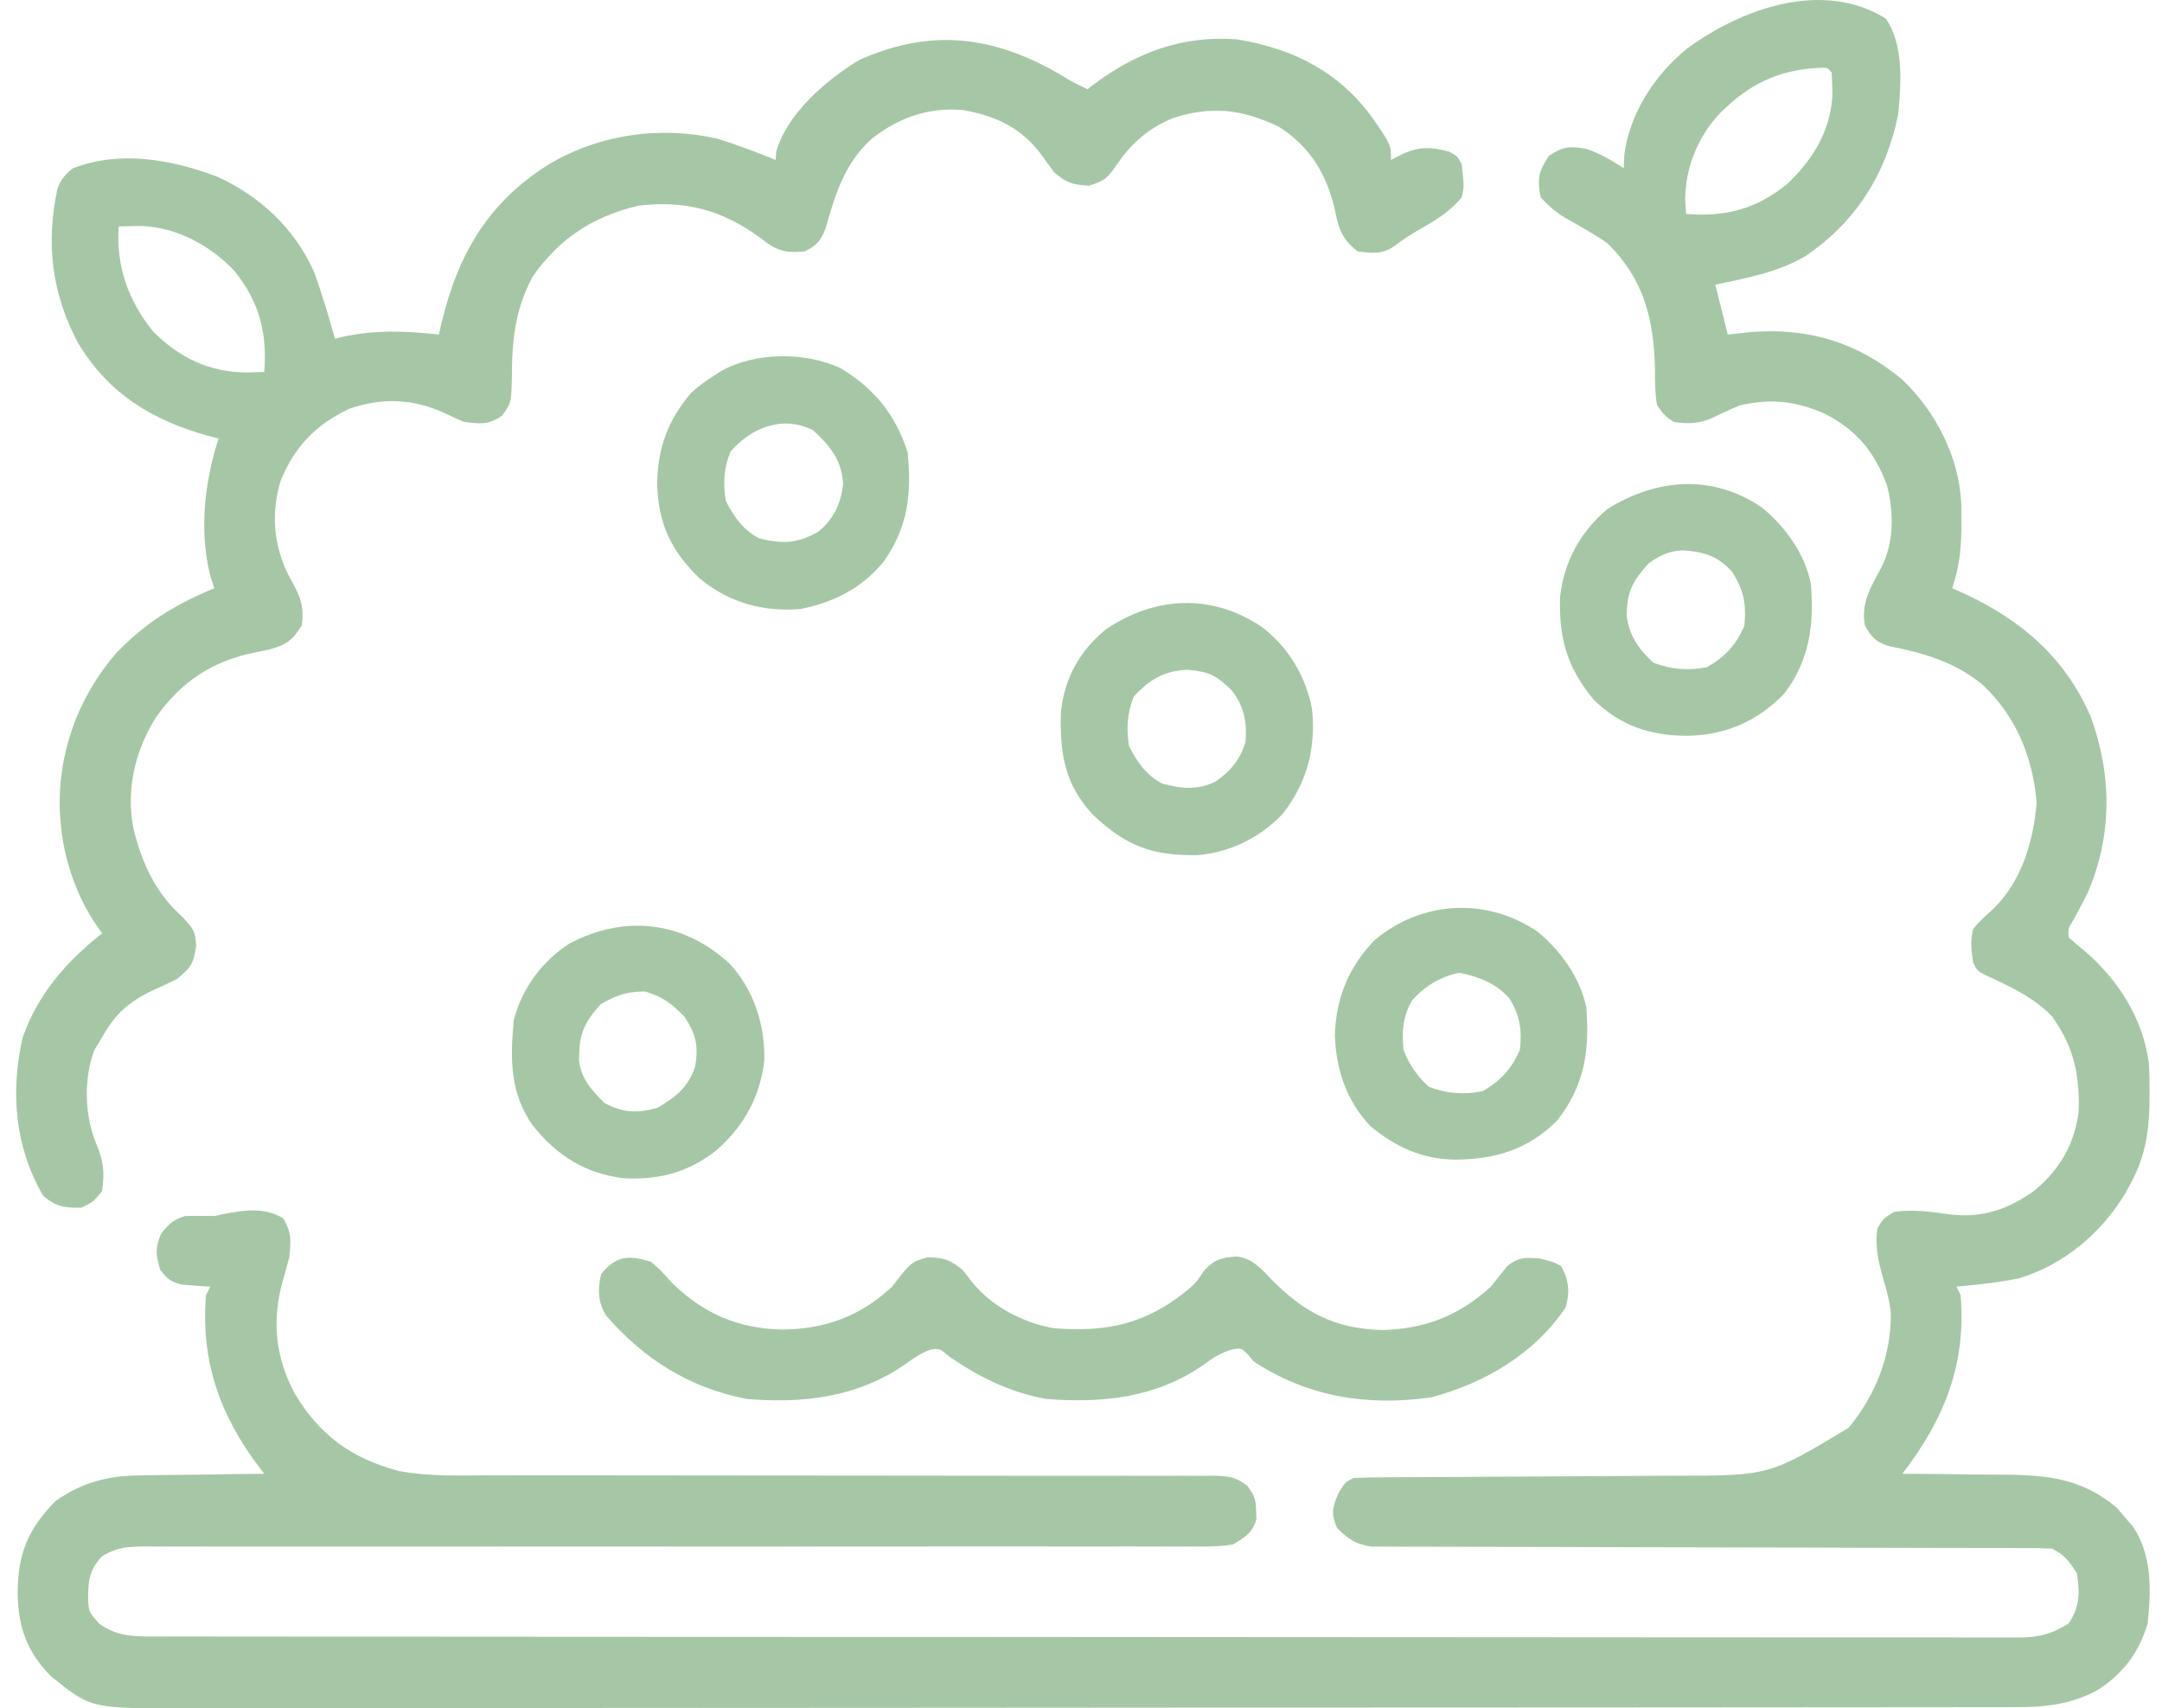 <svg width="81" height="64" viewBox="0 0 81 64" fill="none" xmlns="http://www.w3.org/2000/svg">
<path d="M70.65 0.696C71.336 1.674 71.225 3.152 71.117 4.279C70.665 6.527 69.52 8.334 67.613 9.614C66.58 10.207 65.418 10.422 64.264 10.665C64.418 11.282 64.572 11.899 64.731 12.534C65.026 12.502 65.322 12.47 65.627 12.437C67.78 12.281 69.578 12.822 71.254 14.209C72.525 15.413 73.401 17.12 73.48 18.875C73.482 19.088 73.483 19.302 73.483 19.515C73.483 19.625 73.483 19.735 73.483 19.849C73.475 20.631 73.389 21.298 73.142 22.036C73.282 22.099 73.421 22.161 73.565 22.226C75.719 23.224 77.37 24.629 78.331 26.855C79.129 29.038 79.142 31.338 78.199 33.485C78.035 33.808 77.867 34.129 77.692 34.447C77.48 34.787 77.48 34.787 77.504 35.121C77.709 35.306 77.921 35.483 78.137 35.656C79.383 36.74 80.304 38.197 80.51 39.859C80.531 40.248 80.536 40.631 80.532 41.02C80.53 41.225 80.53 41.225 80.528 41.434C80.501 42.489 80.348 43.373 79.84 44.311C79.776 44.431 79.712 44.552 79.646 44.675C78.732 46.194 77.339 47.381 75.635 47.894C74.862 48.05 74.083 48.134 73.298 48.205C73.35 48.308 73.401 48.411 73.454 48.517C73.678 51.122 72.827 53.193 71.273 55.215C71.449 55.215 71.625 55.216 71.806 55.217C72.465 55.22 73.124 55.229 73.783 55.239C74.067 55.242 74.351 55.244 74.635 55.245C76.456 55.252 77.871 55.275 79.32 56.499C79.414 56.612 79.509 56.724 79.607 56.841C79.705 56.953 79.803 57.065 79.904 57.181C80.639 58.278 80.59 59.551 80.463 60.822C80.146 61.905 79.54 62.705 78.594 63.315C77.59 63.86 76.63 63.961 75.505 63.958C75.382 63.959 75.26 63.959 75.134 63.959C74.722 63.96 74.31 63.96 73.898 63.96C73.6 63.96 73.303 63.961 73.005 63.961C72.186 63.962 71.366 63.963 70.547 63.963C69.664 63.963 68.781 63.964 67.898 63.965C65.966 63.967 64.034 63.968 62.103 63.969C60.897 63.969 59.691 63.97 58.485 63.971C55.147 63.973 51.809 63.974 48.471 63.975C48.255 63.975 48.039 63.975 47.823 63.975C47.607 63.975 47.391 63.975 47.174 63.975C46.74 63.975 46.306 63.975 45.872 63.975C45.764 63.975 45.657 63.975 45.546 63.975C42.057 63.976 38.567 63.978 35.078 63.982C31.388 63.986 27.698 63.988 24.008 63.988C21.997 63.988 19.986 63.989 17.975 63.992C16.263 63.994 14.55 63.995 12.838 63.994C11.964 63.993 11.09 63.993 10.216 63.995C9.416 63.998 8.616 63.997 7.816 63.995C7.527 63.995 7.238 63.996 6.949 63.997C3.406 64.013 3.406 64.013 1.919 62.808C1.013 61.906 0.686 60.975 0.662 59.712C0.66 58.23 1.041 57.299 2.07 56.244C3.084 55.527 4.066 55.278 5.292 55.276C5.424 55.273 5.557 55.27 5.694 55.268C6.113 55.26 6.532 55.257 6.951 55.254C7.237 55.249 7.524 55.245 7.81 55.24C8.507 55.228 9.204 55.221 9.901 55.215C9.838 55.133 9.776 55.052 9.711 54.968C8.243 53.038 7.509 50.975 7.72 48.517C7.771 48.414 7.823 48.311 7.876 48.205C7.78 48.199 7.684 48.194 7.586 48.188C7.397 48.172 7.397 48.172 7.204 48.157C7.079 48.148 6.955 48.139 6.826 48.129C6.409 48.035 6.265 47.918 6.007 47.582C5.838 47.027 5.804 46.756 6.036 46.219C6.339 45.843 6.483 45.697 6.941 45.557C7.305 45.551 7.668 45.551 8.032 45.557C8.154 45.532 8.276 45.506 8.402 45.479C9.174 45.332 9.922 45.224 10.611 45.645C10.93 46.185 10.905 46.489 10.835 47.115C10.761 47.398 10.683 47.681 10.602 47.962C10.175 49.444 10.311 50.84 11.04 52.206C11.993 53.794 13.178 54.642 14.959 55.114C16.134 55.329 17.333 55.278 18.524 55.272C18.827 55.273 19.13 55.273 19.433 55.274C20.083 55.275 20.733 55.275 21.382 55.274C22.409 55.272 23.436 55.274 24.463 55.277C27.012 55.282 29.561 55.283 32.11 55.283C34.095 55.282 36.079 55.284 38.064 55.289C39.085 55.292 40.106 55.291 41.128 55.289C41.762 55.288 42.396 55.29 43.03 55.292C43.324 55.293 43.618 55.292 43.913 55.291C44.314 55.288 44.715 55.29 45.116 55.293C45.292 55.291 45.292 55.291 45.471 55.288C46.013 55.296 46.299 55.331 46.733 55.667C46.992 56.019 47.062 56.185 47.061 56.617C47.066 56.771 47.066 56.771 47.071 56.928C46.91 57.443 46.654 57.584 46.195 57.863C45.635 57.955 45.081 57.945 44.515 57.94C44.344 57.94 44.173 57.941 43.997 57.942C43.422 57.943 42.847 57.941 42.272 57.938C41.86 57.938 41.449 57.939 41.037 57.94C40.15 57.941 39.263 57.941 38.376 57.938C37.093 57.935 35.809 57.937 34.526 57.939C32.443 57.942 30.36 57.943 28.276 57.942C28.152 57.942 28.027 57.942 27.899 57.942C26.887 57.942 25.875 57.941 24.864 57.941C23.98 57.94 23.096 57.94 22.211 57.939C22.025 57.939 22.025 57.939 21.834 57.939C19.759 57.938 17.683 57.94 15.608 57.943C14.327 57.945 13.047 57.945 11.767 57.942C10.89 57.94 10.013 57.94 9.136 57.942C8.63 57.943 8.124 57.943 7.618 57.941C7.069 57.938 6.521 57.94 5.972 57.942C5.812 57.94 5.652 57.939 5.487 57.937C4.799 57.944 4.405 57.95 3.809 58.315C3.314 58.864 3.297 59.285 3.304 60.003C3.338 60.404 3.338 60.404 3.709 60.822C4.428 61.346 5.089 61.312 5.956 61.31C6.078 61.31 6.199 61.311 6.325 61.311C6.735 61.312 7.145 61.312 7.555 61.312C7.851 61.312 8.147 61.312 8.443 61.313C9.259 61.314 10.075 61.315 10.89 61.315C11.769 61.315 12.648 61.316 13.526 61.317C15.449 61.319 17.371 61.32 19.293 61.321C20.493 61.321 21.692 61.322 22.892 61.323C26.212 61.325 29.532 61.326 32.851 61.327C33.066 61.327 33.281 61.327 33.495 61.327C33.711 61.327 33.926 61.327 34.141 61.327C34.573 61.327 35.004 61.327 35.436 61.327C35.543 61.327 35.65 61.327 35.761 61.327C39.233 61.328 42.705 61.33 46.177 61.334C49.847 61.338 53.517 61.34 57.188 61.34C59.189 61.34 61.19 61.341 63.191 61.344C64.894 61.346 66.598 61.347 68.301 61.346C69.171 61.345 70.04 61.345 70.91 61.347C71.706 61.349 72.501 61.349 73.297 61.347C73.585 61.347 73.873 61.348 74.161 61.349C74.552 61.351 74.944 61.349 75.335 61.348C75.447 61.349 75.56 61.35 75.676 61.351C76.397 61.344 76.894 61.209 77.504 60.822C77.921 60.196 77.924 59.689 77.815 58.953C77.536 58.506 77.351 58.254 76.881 58.019C76.541 58.003 76.201 57.998 75.861 57.998C75.755 57.998 75.649 57.998 75.54 57.997C75.183 57.996 74.827 57.996 74.47 57.996C74.215 57.996 73.96 57.995 73.705 57.995C73.154 57.994 72.604 57.993 72.054 57.992C71.184 57.991 70.314 57.989 69.445 57.986C69.147 57.985 68.849 57.984 68.552 57.983C68.403 57.982 68.254 57.982 68.1 57.981C66.075 57.975 64.049 57.97 62.023 57.968C60.658 57.967 59.292 57.963 57.927 57.957C57.204 57.954 56.481 57.952 55.758 57.953C55.078 57.953 54.398 57.951 53.718 57.947C53.468 57.946 53.219 57.946 52.969 57.947C52.628 57.948 52.288 57.946 51.947 57.943C51.756 57.942 51.565 57.942 51.369 57.941C50.772 57.848 50.514 57.662 50.089 57.24C49.861 56.699 49.916 56.504 50.138 55.955C50.4 55.526 50.4 55.526 50.712 55.37C51.173 55.354 51.631 55.346 52.093 55.346C52.236 55.345 52.379 55.344 52.526 55.344C52.838 55.342 53.15 55.341 53.462 55.34C53.956 55.338 54.451 55.335 54.945 55.331C56.352 55.322 57.758 55.313 59.164 55.308C60.024 55.305 60.884 55.299 61.744 55.292C62.071 55.29 62.398 55.289 62.724 55.288C66.278 55.288 66.278 55.288 69.254 53.495C70.275 52.266 70.855 50.794 70.842 49.188C70.799 48.76 70.692 48.374 70.572 47.962C70.379 47.293 70.238 46.726 70.339 46.025C70.562 45.645 70.562 45.645 70.962 45.401C71.67 45.302 72.362 45.399 73.064 45.499C74.294 45.642 75.248 45.302 76.246 44.587C77.189 43.782 77.723 42.865 77.879 41.628C77.917 40.243 77.694 39.219 76.881 38.08C76.184 37.356 75.293 36.949 74.389 36.535C74.077 36.367 74.077 36.367 73.921 36.055C73.856 35.576 73.818 35.271 73.921 34.809C74.158 34.512 74.424 34.279 74.708 34.026C75.768 32.953 76.171 31.536 76.306 30.078C76.159 28.363 75.531 26.826 74.262 25.638C73.202 24.785 72.064 24.462 70.744 24.202C70.264 24.035 70.12 23.875 69.871 23.438C69.712 22.603 70.079 22.015 70.465 21.299C70.969 20.339 70.96 19.212 70.694 18.173C70.222 16.918 69.561 16.113 68.364 15.5C67.298 15.023 66.347 14.928 65.198 15.182C64.832 15.331 64.48 15.498 64.124 15.67C63.625 15.877 63.235 15.889 62.706 15.806C62.368 15.577 62.368 15.577 62.083 15.182C61.998 14.713 62.005 14.247 62.005 13.771C61.954 11.935 61.576 10.428 60.214 9.108C59.713 8.759 59.188 8.469 58.656 8.173C58.27 7.932 58.037 7.735 57.721 7.394C57.585 6.701 57.641 6.424 58.033 5.836C58.548 5.493 58.818 5.46 59.424 5.577C59.949 5.746 60.374 6.005 60.837 6.304C60.843 6.137 60.85 5.97 60.856 5.798C61.052 4.243 62.013 2.78 63.218 1.812C65.254 0.32 68.297 -0.775 70.65 0.696ZM64.731 3.967C64.644 4.047 64.558 4.127 64.469 4.21C63.619 5.094 63.139 6.273 63.134 7.501C63.147 7.672 63.16 7.842 63.173 8.017C64.648 8.13 65.804 7.836 66.96 6.888C67.898 6.001 68.559 4.944 68.648 3.628C68.654 3.325 68.641 3.023 68.625 2.721C68.465 2.527 68.465 2.527 68.122 2.545C66.789 2.609 65.702 3.064 64.731 3.967Z" fill="#A6C7A5"/>
<path d="M40.12 3.033C40.326 3.14 40.533 3.245 40.743 3.344C40.835 3.273 40.928 3.201 41.023 3.128C42.633 1.936 44.339 1.321 46.35 1.475C48.465 1.829 50.177 2.685 51.44 4.446C52.114 5.426 52.114 5.426 52.114 5.992C52.35 5.872 52.35 5.872 52.591 5.749C53.204 5.486 53.643 5.505 54.294 5.681C54.596 5.846 54.596 5.846 54.762 6.148C54.857 7.004 54.857 7.004 54.762 7.394C54.357 7.881 53.906 8.182 53.36 8.494C52.971 8.718 52.607 8.931 52.255 9.21C51.787 9.539 51.422 9.488 50.868 9.419C50.297 8.972 50.152 8.602 50.021 7.9C49.713 6.548 49.099 5.5 47.908 4.746C46.523 4.088 45.398 3.952 43.934 4.429C43.009 4.814 42.382 5.374 41.823 6.197C41.481 6.682 41.405 6.758 40.811 6.956C40.188 6.922 39.972 6.862 39.497 6.46C39.347 6.261 39.202 6.059 39.059 5.856C38.297 4.797 37.333 4.344 36.07 4.123C34.793 4.007 33.639 4.417 32.643 5.213C31.632 6.138 31.297 7.275 30.929 8.562C30.742 9.032 30.602 9.193 30.151 9.419C29.403 9.491 29.065 9.381 28.486 8.913C27.07 7.871 25.674 7.496 23.92 7.706C22.214 8.107 20.943 8.943 19.949 10.376C19.291 11.621 19.179 12.757 19.178 14.144C19.156 15.092 19.156 15.092 18.805 15.579C18.296 15.921 17.983 15.885 17.378 15.806C17.154 15.711 16.933 15.61 16.716 15.504C15.529 14.94 14.321 14.88 13.081 15.318C11.845 15.897 11.045 16.727 10.524 17.986C10.141 19.196 10.252 20.46 10.824 21.579C10.879 21.678 10.934 21.778 10.991 21.881C11.29 22.439 11.395 22.796 11.303 23.438C10.951 23.998 10.717 24.166 10.076 24.336C9.906 24.371 9.735 24.405 9.56 24.441C7.953 24.768 6.8 25.527 5.851 26.865C5.069 28.102 4.722 29.548 4.989 30.997C5.296 32.295 5.828 33.47 6.844 34.361C7.255 34.812 7.321 34.885 7.35 35.452C7.24 36.136 7.147 36.25 6.63 36.678C6.329 36.831 6.024 36.973 5.715 37.107C4.808 37.545 4.316 37.987 3.826 38.859C3.729 39.02 3.633 39.18 3.534 39.346C3.134 40.382 3.168 41.792 3.592 42.812C3.879 43.506 3.925 43.88 3.826 44.623C3.505 45.022 3.505 45.022 3.047 45.246C2.421 45.257 2.095 45.208 1.616 44.798C0.556 42.97 0.387 40.942 0.843 38.886C1.416 37.245 2.48 36.031 3.826 34.965C3.71 34.798 3.595 34.631 3.475 34.459C2.786 33.356 2.366 32.056 2.268 30.759C2.26 30.66 2.252 30.561 2.244 30.459C2.147 28.251 2.915 26.13 4.352 24.47C5.454 23.322 6.564 22.646 8.032 22.036C7.98 21.882 7.929 21.728 7.876 21.569C7.456 19.865 7.662 18.08 8.187 16.429C8.061 16.396 7.935 16.364 7.805 16.331C5.7 15.745 4.079 14.758 2.93 12.863C1.938 10.998 1.71 9.127 2.154 7.063C2.293 6.709 2.437 6.539 2.735 6.304C4.481 5.624 6.436 5.973 8.13 6.615C9.746 7.346 11.05 8.571 11.77 10.198C12.069 11.017 12.314 11.851 12.549 12.69C12.647 12.666 12.746 12.642 12.847 12.617C14.076 12.349 15.197 12.4 16.443 12.534C16.477 12.386 16.511 12.237 16.546 12.084C17.162 9.523 18.286 7.583 20.563 6.155C22.471 5.031 24.69 4.712 26.847 5.188C27.603 5.415 28.329 5.696 29.06 5.992C29.067 5.889 29.073 5.787 29.08 5.681C29.498 4.245 30.937 3.015 32.175 2.254C35.051 0.963 37.5 1.396 40.12 3.033ZM4.449 8.485C4.339 9.947 4.805 11.273 5.732 12.412C6.726 13.417 7.851 13.947 9.268 13.956C9.479 13.951 9.69 13.945 9.901 13.936C10.014 12.464 9.717 11.31 8.781 10.149C7.894 9.209 6.659 8.534 5.351 8.467C5.05 8.465 4.749 8.474 4.449 8.485Z" fill="#A6C7A5"/>
<path d="M24.387 47.271C24.777 47.611 24.777 47.611 25.166 48.05C26.345 49.211 27.651 49.776 29.304 49.812C30.916 49.797 32.238 49.313 33.422 48.205C33.558 48.036 33.691 47.864 33.821 47.689C34.2 47.271 34.2 47.271 34.746 47.105C35.371 47.116 35.589 47.19 36.07 47.582C36.238 47.799 36.238 47.799 36.41 48.02C37.139 48.943 38.352 49.572 39.497 49.763C41.482 49.92 42.957 49.593 44.504 48.321C44.821 48.04 44.821 48.04 45.114 47.602C45.502 47.176 45.782 47.111 46.347 47.074C46.901 47.146 47.233 47.503 47.596 47.894C48.844 49.172 49.994 49.774 51.783 49.831C53.375 49.792 54.679 49.289 55.852 48.205C56.063 47.948 56.271 47.689 56.475 47.426C56.906 47.099 57.1 47.115 57.653 47.144C58.189 47.271 58.189 47.271 58.49 47.436C58.783 47.969 58.821 48.413 58.656 48.984C57.487 50.727 55.621 51.823 53.616 52.352C51.242 52.692 48.994 52.34 46.973 51.009C46.858 50.874 46.858 50.874 46.74 50.736C46.508 50.498 46.508 50.498 46.128 50.563C45.709 50.703 45.436 50.872 45.085 51.136C43.306 52.375 41.293 52.577 39.185 52.411C37.842 52.164 36.727 51.613 35.602 50.853C35.186 50.504 35.186 50.504 34.834 50.573C34.466 50.715 34.196 50.901 33.879 51.136C32.105 52.355 30.07 52.589 27.97 52.411C25.833 51.995 24.133 50.931 22.711 49.291C22.393 48.786 22.394 48.313 22.518 47.738C23.082 47.037 23.55 47.016 24.387 47.271Z" fill="#A6C7A5"/>
<path d="M47.308 23.512C48.288 24.282 48.913 25.326 49.154 26.553C49.313 28.015 48.965 29.349 48.044 30.506C47.218 31.376 46.071 31.939 44.874 32.037C43.158 32.067 42.176 31.697 40.925 30.502C39.879 29.371 39.707 28.209 39.746 26.704C39.875 25.416 40.43 24.41 41.424 23.584C43.278 22.324 45.431 22.225 47.308 23.512ZM42.466 26.115C42.23 26.741 42.194 27.295 42.3 27.956C42.612 28.557 42.938 29.045 43.547 29.357C44.254 29.547 44.873 29.615 45.542 29.279C46.103 28.896 46.465 28.454 46.662 27.8C46.725 27.055 46.611 26.455 46.146 25.862C45.557 25.301 45.325 25.173 44.51 25.093C43.644 25.117 43.044 25.462 42.466 26.115Z" fill="#A6C7A5"/>
<path d="M57.605 34.907C58.483 35.621 59.215 36.649 59.435 37.769C59.562 39.385 59.351 40.709 58.326 41.996C57.229 43.08 56.01 43.435 54.514 43.447C53.273 43.419 52.3 42.986 51.346 42.192C50.441 41.244 50.056 40.072 50.011 38.781C50.062 37.371 50.513 36.269 51.481 35.239C53.238 33.742 55.702 33.599 57.605 34.907ZM52.912 37.467C52.549 38.092 52.522 38.616 52.581 39.327C52.792 39.885 53.092 40.314 53.535 40.719C54.214 40.97 54.828 41.023 55.541 40.884C56.205 40.508 56.649 40.031 56.943 39.327C57.027 38.579 56.946 38.037 56.538 37.392C56.045 36.837 55.389 36.584 54.674 36.445C53.967 36.59 53.396 36.934 52.912 37.467Z" fill="#A6C7A5"/>
<path d="M31.484 13.79C32.757 14.552 33.56 15.543 34.006 16.954C34.155 18.524 34.024 19.753 33.091 21.063C32.282 22.04 31.233 22.567 29.995 22.815C28.584 22.931 27.333 22.585 26.228 21.684C25.149 20.654 24.659 19.628 24.621 18.123C24.641 16.78 25.018 15.752 25.889 14.726C26.154 14.477 26.416 14.285 26.724 14.092C26.82 14.028 26.917 13.964 27.017 13.899C28.305 13.188 30.158 13.178 31.484 13.79ZM27.366 16.925C27.116 17.55 27.084 18.102 27.191 18.765C27.503 19.368 27.831 19.847 28.437 20.167C29.304 20.384 29.871 20.371 30.654 19.922C31.234 19.454 31.507 18.87 31.587 18.134C31.544 17.254 31.097 16.698 30.462 16.117C29.319 15.546 28.145 16.017 27.366 16.925Z" fill="#A6C7A5"/>
<path d="M66.016 19.018C66.894 19.733 67.627 20.761 67.846 21.881C67.967 23.403 67.796 24.752 66.847 25.988C65.842 27.023 64.67 27.532 63.241 27.566C61.855 27.566 60.735 27.21 59.717 26.223C58.719 25.023 58.404 23.94 58.447 22.386C58.588 21.052 59.193 19.947 60.214 19.077C62.057 17.919 64.17 17.75 66.016 19.018ZM61.771 21.102C61.168 21.77 60.935 22.187 60.949 23.101C61.043 23.825 61.409 24.34 61.947 24.83C62.626 25.081 63.239 25.135 63.952 24.996C64.615 24.621 65.062 24.143 65.354 23.438C65.43 22.622 65.332 22.104 64.887 21.413C64.339 20.817 63.834 20.673 63.05 20.619C62.523 20.642 62.201 20.802 61.771 21.102Z" fill="#A6C7A5"/>
<path d="M27.327 36.094C28.244 37.082 28.657 38.375 28.636 39.706C28.491 41.064 27.887 42.16 26.879 43.065C25.82 43.912 24.732 44.208 23.384 44.145C21.923 43.964 20.889 43.314 19.968 42.177C19.11 40.966 19.109 39.694 19.247 38.236C19.537 37.049 20.317 35.999 21.344 35.343C23.407 34.261 25.589 34.504 27.327 36.094ZM22.518 37.613C21.856 38.327 21.684 38.792 21.695 39.744C21.779 40.431 22.172 40.849 22.645 41.322C23.337 41.698 23.892 41.717 24.64 41.498C25.312 41.112 25.798 40.716 26.043 39.956C26.181 39.191 26.068 38.712 25.633 38.08C25.155 37.591 24.822 37.337 24.163 37.146C23.489 37.146 23.103 37.282 22.518 37.613Z" fill="#A6C7A5"/>
</svg>
